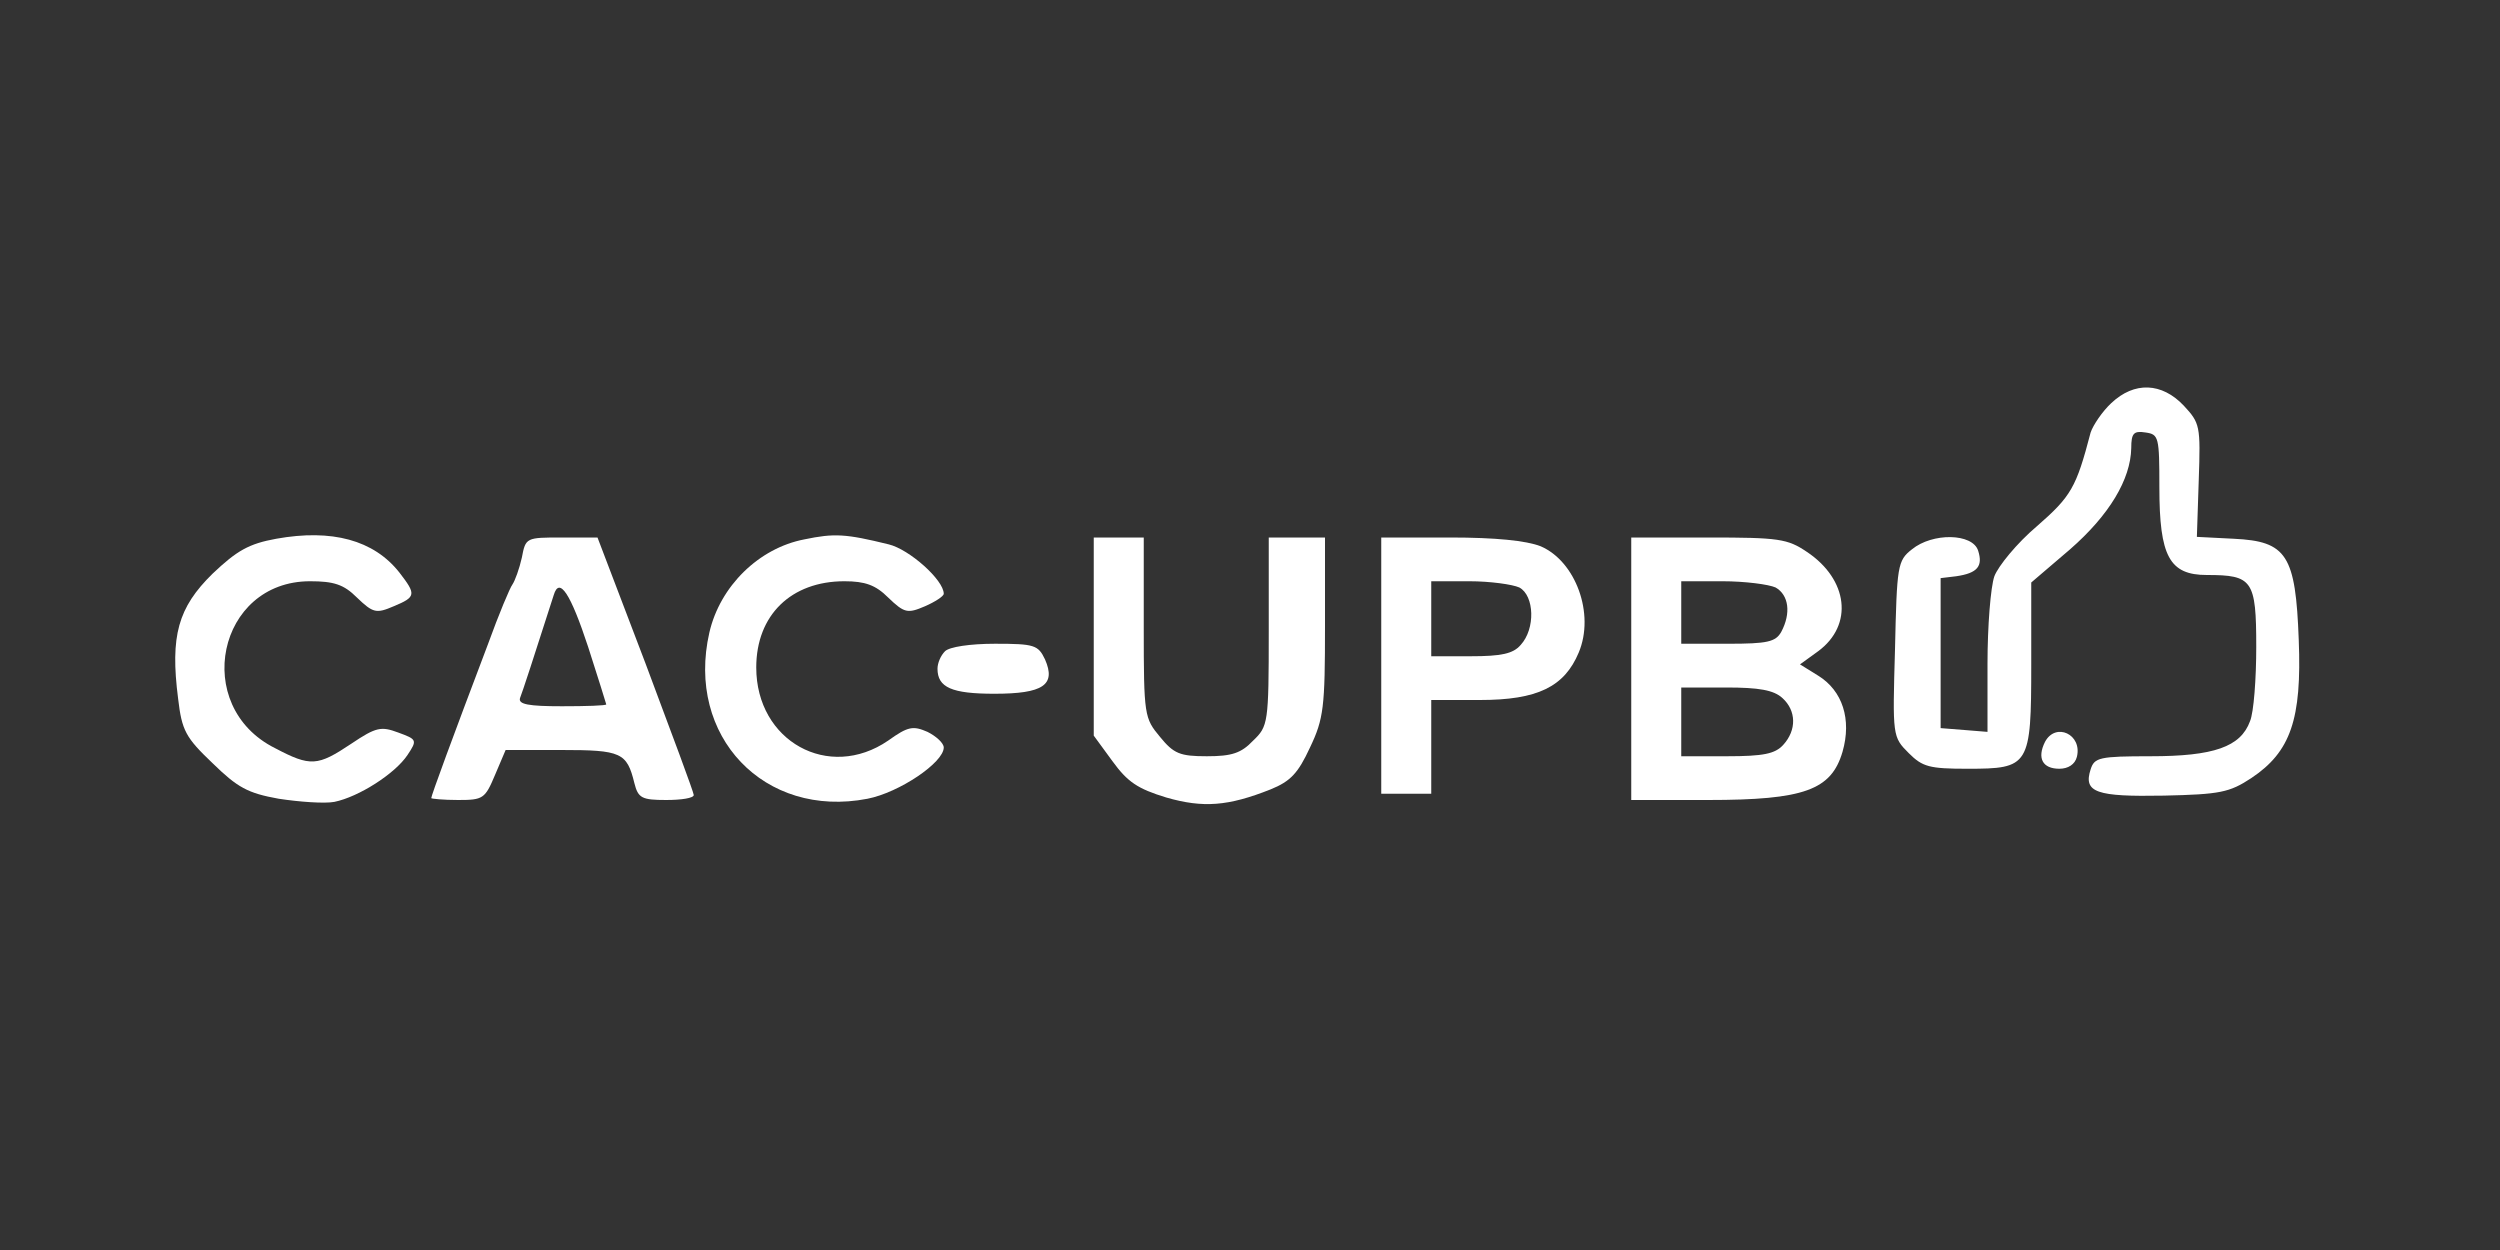 <?xml version="1.0" standalone="no"?>
<!DOCTYPE svg PUBLIC "-//W3C//DTD SVG 20010904//EN" "http://www.w3.org/TR/2001/REC-SVG-20010904/DTD/svg10.dtd">
<svg version="1.0" xmlns="http://www.w3.org/2000/svg" width="400pt" height="200pt" viewBox="0 0 400 200" preserveAspectRatio="xMidYMid meet">

  <rect x="0" y="0" width="400" height="200" fill="#333333" stroke="none"/>

  <g transform="translate(0,200) scale(0.1,-0.1)" fill="#FFFFFF" stroke="none">
    <path d="M3378 1355 c-14 -13 -29 -35 -33 -47 -23 -88 -31 -102 -86 -150 -32
-27 -62 -64 -68 -80 -6 -17 -11 -80 -11 -140 l0 -109 -37 3 -38 3 0 120 0 120
25 3 c34 5 43 16 35 41 -9 28 -73 29 -106 2 -23 -18 -24 -26 -27 -160 -4 -139
-4 -140 22 -166 22 -22 33 -25 94 -25 99 0 102 4 102 167 l0 131 62 53 c63 55
97 112 98 162 0 24 4 28 23 25 21 -3 22 -7 22 -88 0 -110 16 -140 76 -140 73
0 79 -8 79 -115 0 -51 -4 -105 -10 -119 -15 -41 -58 -56 -159 -56 -82 0 -90
-2 -96 -21 -12 -37 9 -44 117 -42 90 2 105 5 140 28 63 42 81 94 76 221 -5
136 -19 158 -104 162 l-59 3 3 91 c3 87 2 91 -24 119 -35 37 -79 39 -116 4z" />
    <path d="M442 1138 c-44 -8 -63 -19 -102 -56 -55 -54 -68 -99 -55 -200 6 -51
12 -62 55 -103 40 -39 56 -48 106 -57 33 -5 73 -8 89 -5 39 8 97 45 117 75 16
24 15 25 -15 36 -27 10 -35 9 -75 -18 -54 -36 -65 -37 -122 -7 -134 67 -92
267 56 267 38 0 54 -5 75 -26 26 -25 31 -26 59 -14 36 15 36 19 9 54 -41 52
-108 70 -197 54z" />
    <path d="M1287 1137 c-73 -14 -135 -75 -152 -149 -38 -166 88 -298 253 -266
51 10 122 58 122 82 0 7 -12 18 -26 25 -23 10 -31 9 -63 -14 -95 -65 -211 -1
-211 117 0 84 56 138 141 138 33 0 50 -6 70 -26 26 -25 31 -26 59 -14 16 7 30
16 30 20 0 22 -55 71 -88 79 -69 17 -87 18 -135 8z" />
    <path d="M835 1108 c-4 -18 -11 -37 -15 -43 -4 -5 -22 -48 -39 -95 -58 -153
-91 -243 -91 -247 0 -1 19 -3 43 -3 40 0 43 2 59 40 l17 40 89 0 c96 0 105 -4
117 -53 6 -24 12 -27 51 -27 24 0 44 3 44 8 0 4 -35 98 -77 210 l-77 202 -57
0 c-57 0 -58 0 -64 -32z m106 -143 c16 -50 29 -91 29 -92 0 -2 -32 -3 -71 -3
-53 0 -70 3 -67 13 4 10 22 65 54 165 9 30 27 2 55 -83z" />
    <path d="M1750 982 l0 -159 30 -41 c24 -33 40 -44 86 -58 59 -17 99 -14 167
13 32 13 44 26 63 67 22 46 24 65 24 194 l0 142 -45 0 -45 0 0 -150 c0 -147
-1 -152 -25 -175 -19 -20 -34 -25 -74 -25 -43 0 -53 4 -75 31 -25 30 -26 34
-26 175 l0 144 -40 0 -40 0 0 -158z" />
    <path d="M2210 935 l0 -205 40 0 40 0 0 75 0 75 78 0 c92 0 135 21 158 76 26
62 -5 146 -61 170 -23 9 -72 14 -145 14 l-110 0 0 -205z m221 125 c24 -13 26
-66 2 -92 -12 -14 -31 -18 -80 -18 l-63 0 0 60 0 60 61 0 c33 0 69 -5 80 -10z" />
    <path d="M2610 930 l0 -210 123 0 c154 0 197 16 215 77 15 52 0 98 -39 122
l-29 18 29 21 c57 42 48 115 -18 159 -31 21 -45 23 -157 23 l-124 0 0 -210z
m231 130 c21 -12 25 -41 9 -71 -9 -16 -22 -19 -85 -19 l-75 0 0 50 0 50 66 0
c36 0 74 -5 85 -10z m11 -177 c22 -20 23 -51 1 -75 -13 -14 -31 -18 -90 -18
l-73 0 0 55 0 55 72 0 c52 0 76 -4 90 -17z" />
    <path d="M1512 958 c-7 -7 -12 -19 -12 -28 0 -30 23 -40 91 -40 78 0 99 14 81
55 -11 23 -17 25 -80 25 -40 0 -73 -5 -80 -12z" />
    <path d="M3272 813 c-13 -26 -4 -43 23 -43 14 0 25 7 28 19 9 36 -34 56 -51
24z" />
  </g>
</svg>